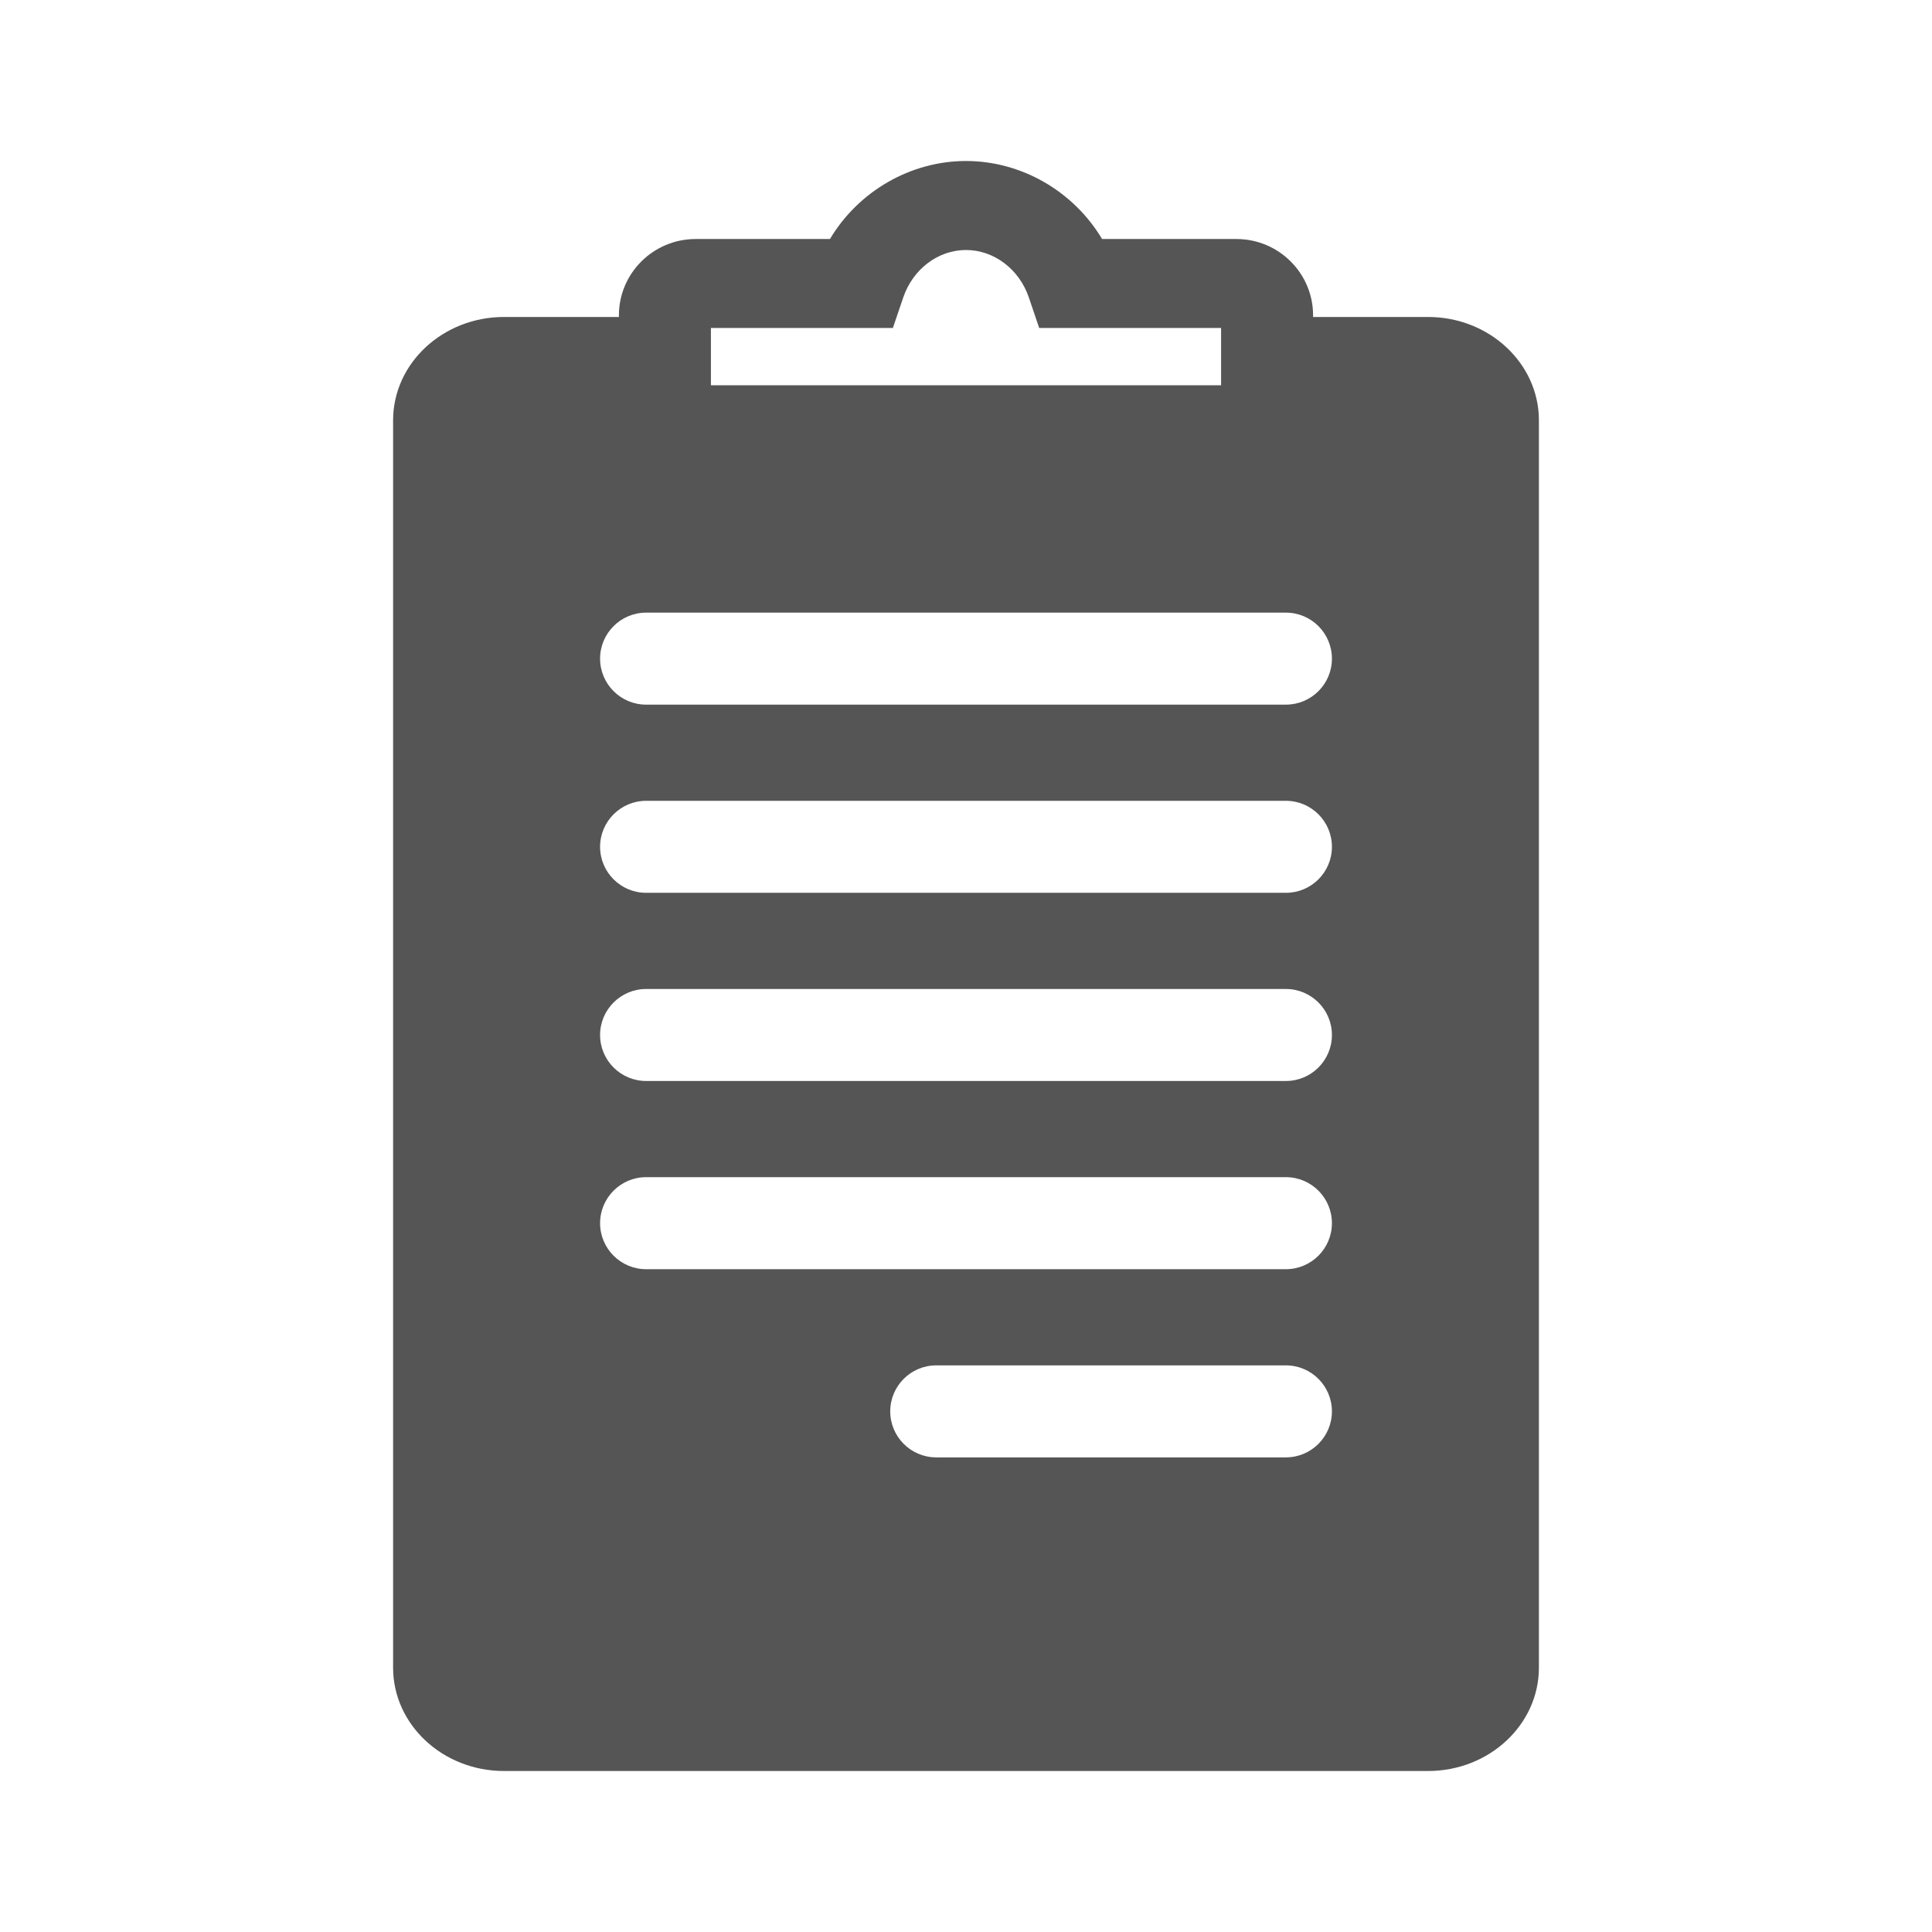 <?xml version="1.0" encoding="UTF-8"?>
<svg id="Layer_1" data-name="Layer 1" xmlns="http://www.w3.org/2000/svg" viewBox="0 0 600 600">
  <defs>
    <style>
      .cls-1 {
        fill: #555;
      }
    </style>
  </defs>
  <path class="cls-1" d="M443.51,98.44h-35.72v-.52c0-13.06-10.67-23.69-23.8-23.69h-41.73c-8.86-14.84-25.03-24.23-42.26-24.23s-33.39,9.39-42.25,24.23h-41.72c-13.13,0-23.82,10.63-23.82,23.69v.52h-35.7c-18.98,0-34.43,14.4-34.43,32.09v387.39c0,17.69,15.45,32.08,34.43,32.08H443.51c18.97,0,34.41-14.39,34.41-32.08V130.53c0-17.69-15.44-32.09-34.41-32.09Zm-44.16,178.83H200.65c-7.87,0-14.29-6.4-14.29-14.28s6.42-14.29,14.29-14.29h198.7c7.88,0,14.29,6.4,14.29,14.29s-6.41,14.28-14.29,14.28Zm14.29,44.16c0,7.88-6.41,14.28-14.29,14.28H200.65c-7.87,0-14.29-6.4-14.29-14.28s6.42-14.29,14.29-14.29h198.7c7.88,0,14.29,6.41,14.29,14.29Zm-212.99,44.15h198.7c7.88,0,14.29,6.41,14.29,14.29s-6.41,14.29-14.29,14.29H200.65c-7.87,0-14.29-6.41-14.29-14.29s6.42-14.29,14.29-14.29Zm212.99,72.73c0,7.88-6.41,14.29-14.29,14.29h-108.6c-7.88,0-14.28-6.41-14.28-14.29s6.4-14.28,14.28-14.28h108.6c7.88,0,14.29,6.4,14.29,14.28Zm-14.29-219.48H200.65c-7.87,0-14.29-6.4-14.29-14.28s6.42-14.29,14.29-14.29h198.7c7.88,0,14.29,6.4,14.29,14.29s-6.41,14.28-14.29,14.28ZM220.78,101.86h56.51l3.22-9.48c3-8.82,10.84-14.74,19.49-14.74s16.51,5.92,19.51,14.72l3.22,9.5h56.49v17.79H220.78v-17.79Z"/>
</svg>